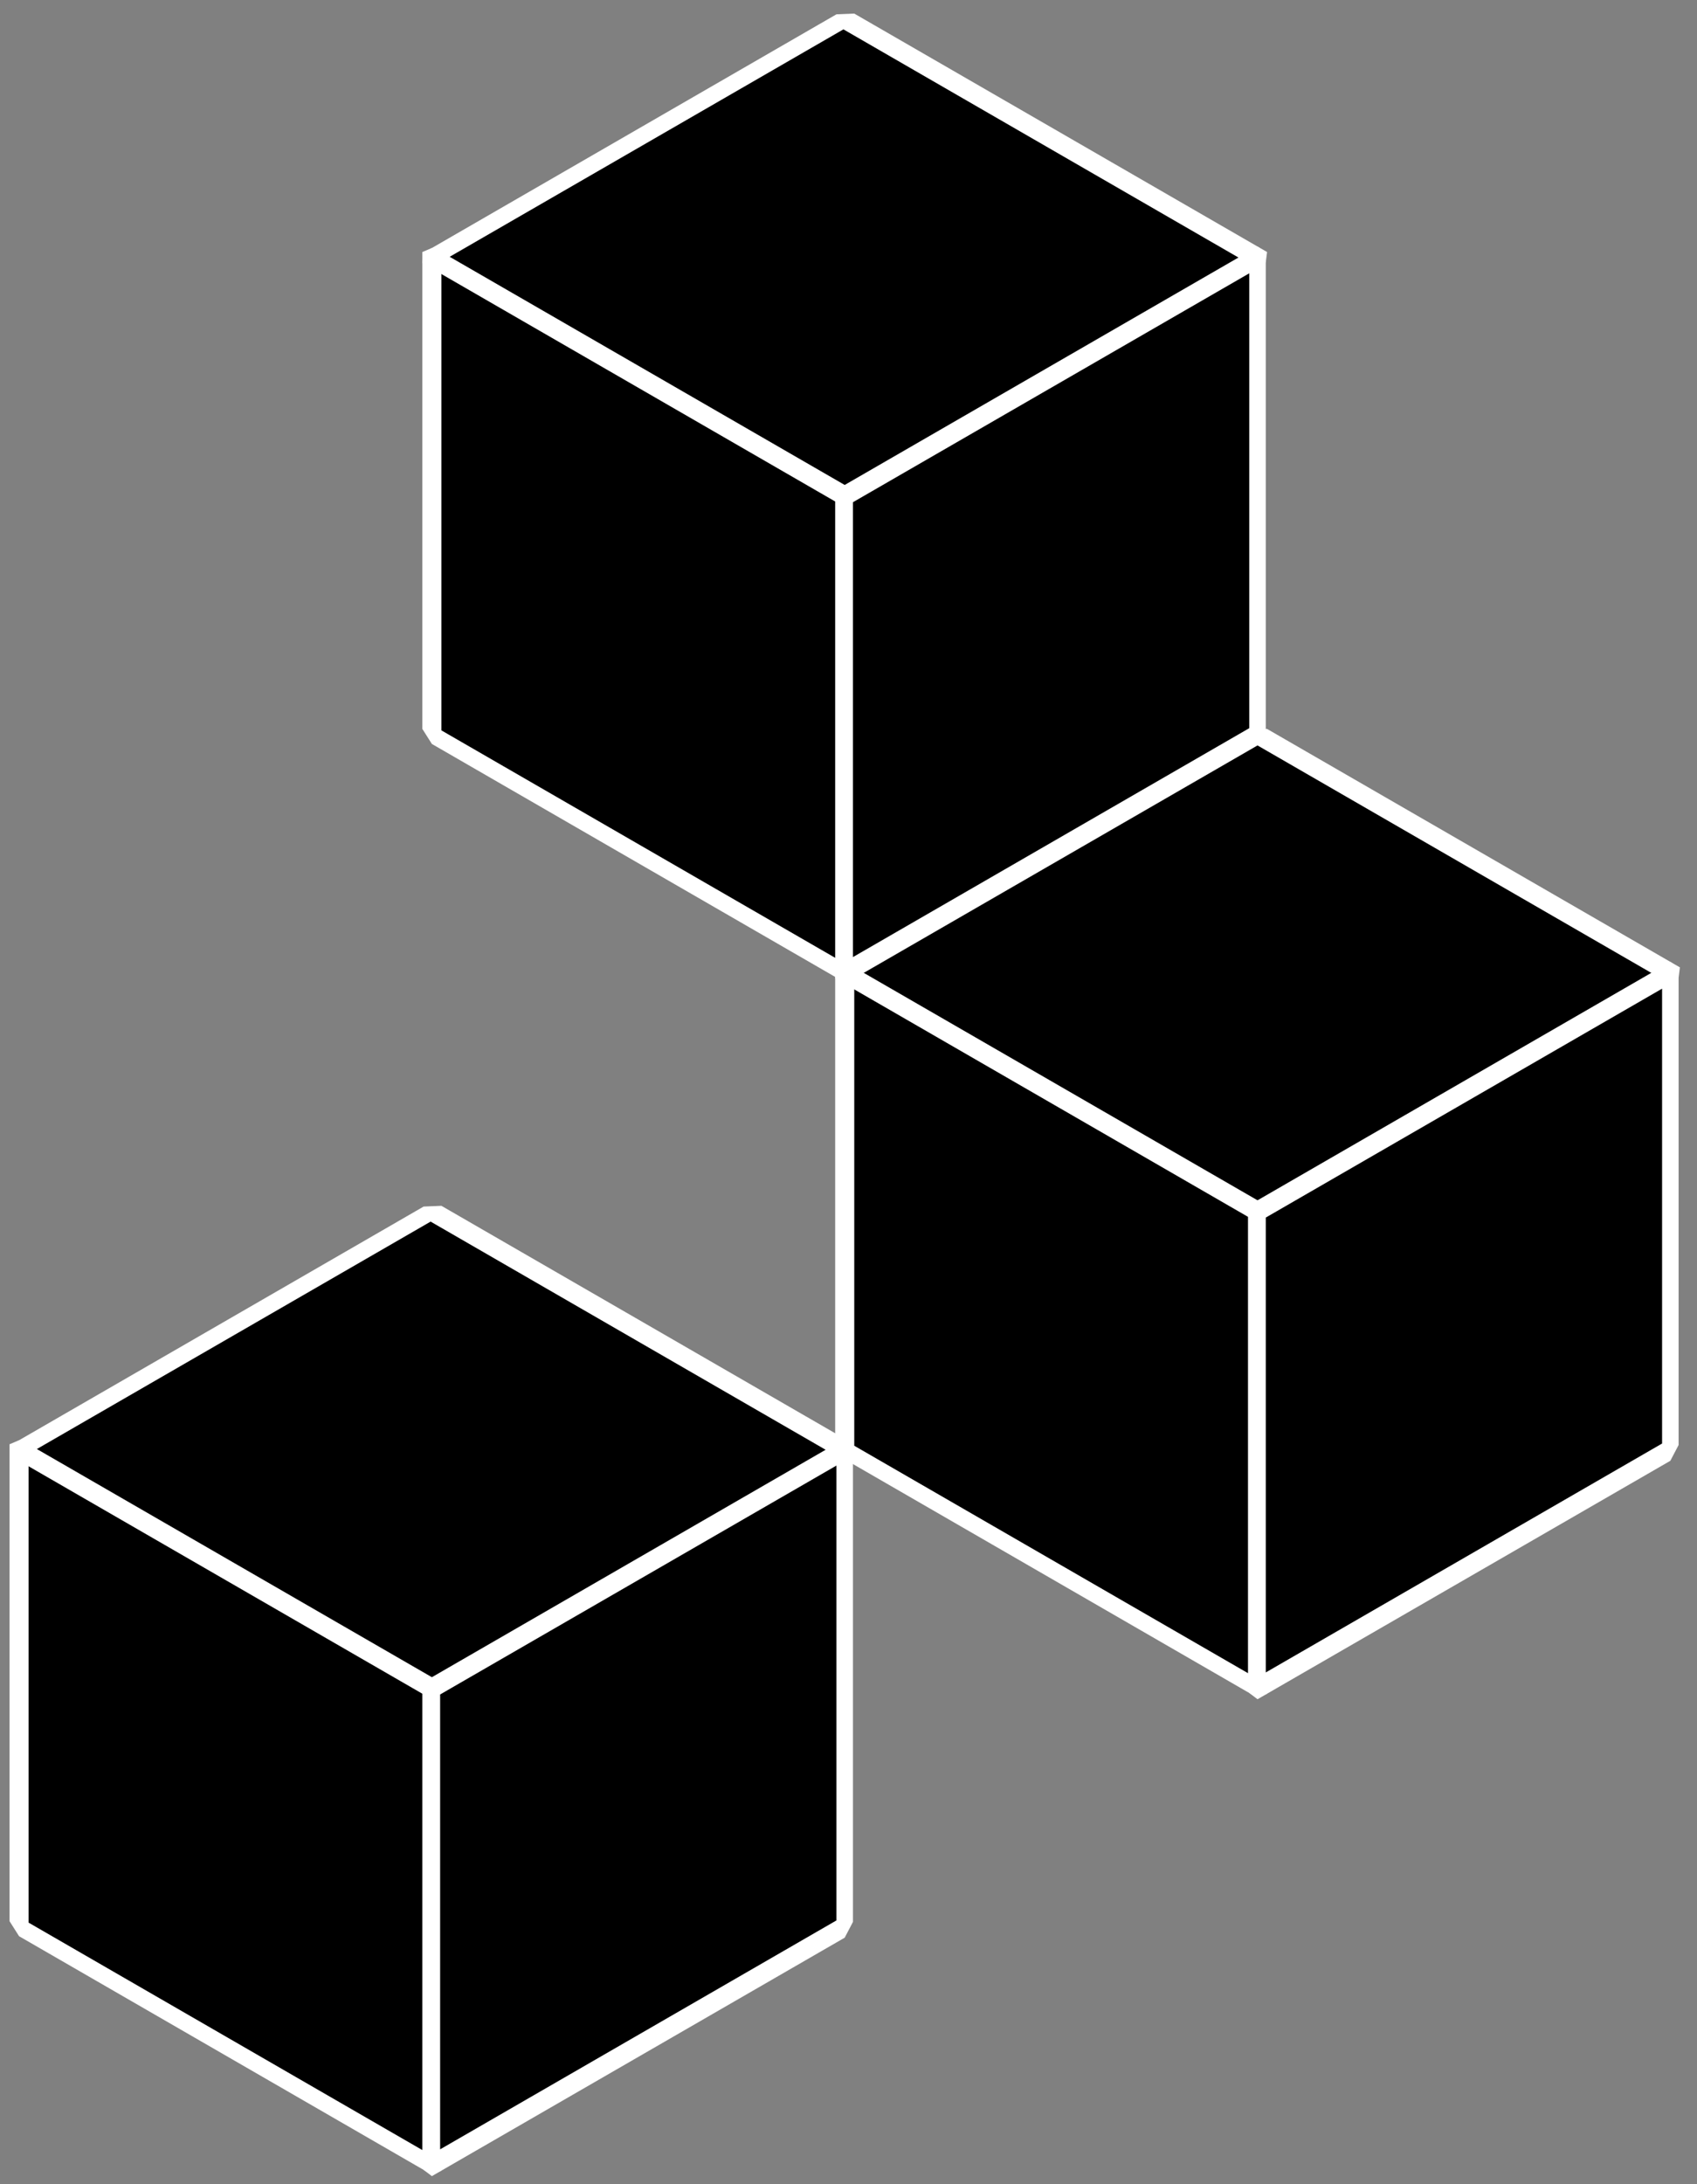 <svg xmlns="http://www.w3.org/2000/svg" viewBox="0 0 178 229">
  <rect x="0" y="0" width="178" height="229" fill="#808080" stroke="none"/>
  <style>
    .logo { 
      fill: black;
      stroke: white;
    }
    @media (prefers-color-scheme: dark) {
      .logo { 
        fill: white;
        stroke: black;
      }
    }
  </style>
  <defs>
    <rect id="isodiamond" stroke-width="2" stroke-linejoin="miter" stroke-miterlimit="1" width="43.301" height="50" transform="skewY(30)"></rect>
    <g id="hypercube" transform="translate(0 25)">
      <use href="#isodiamond"/>
      <use href="#isodiamond" transform="rotate(300)"/>
      <use href="#isodiamond" transform="translate(86.601 0) rotate(60)"/>
    </g>
    <g id="hypercore-protocol-logo">
      <use href="#hypercube" x="0" y="125"/>
      <use href="#hypercube" x="86.603" y="75"/>
      <use href="#hypercube" x="43.301" y="0"/>
    </g >
  </defs>
  <use class="logo" href="#hypercore-protocol-logo" x="2" y="2"/>
</svg>
